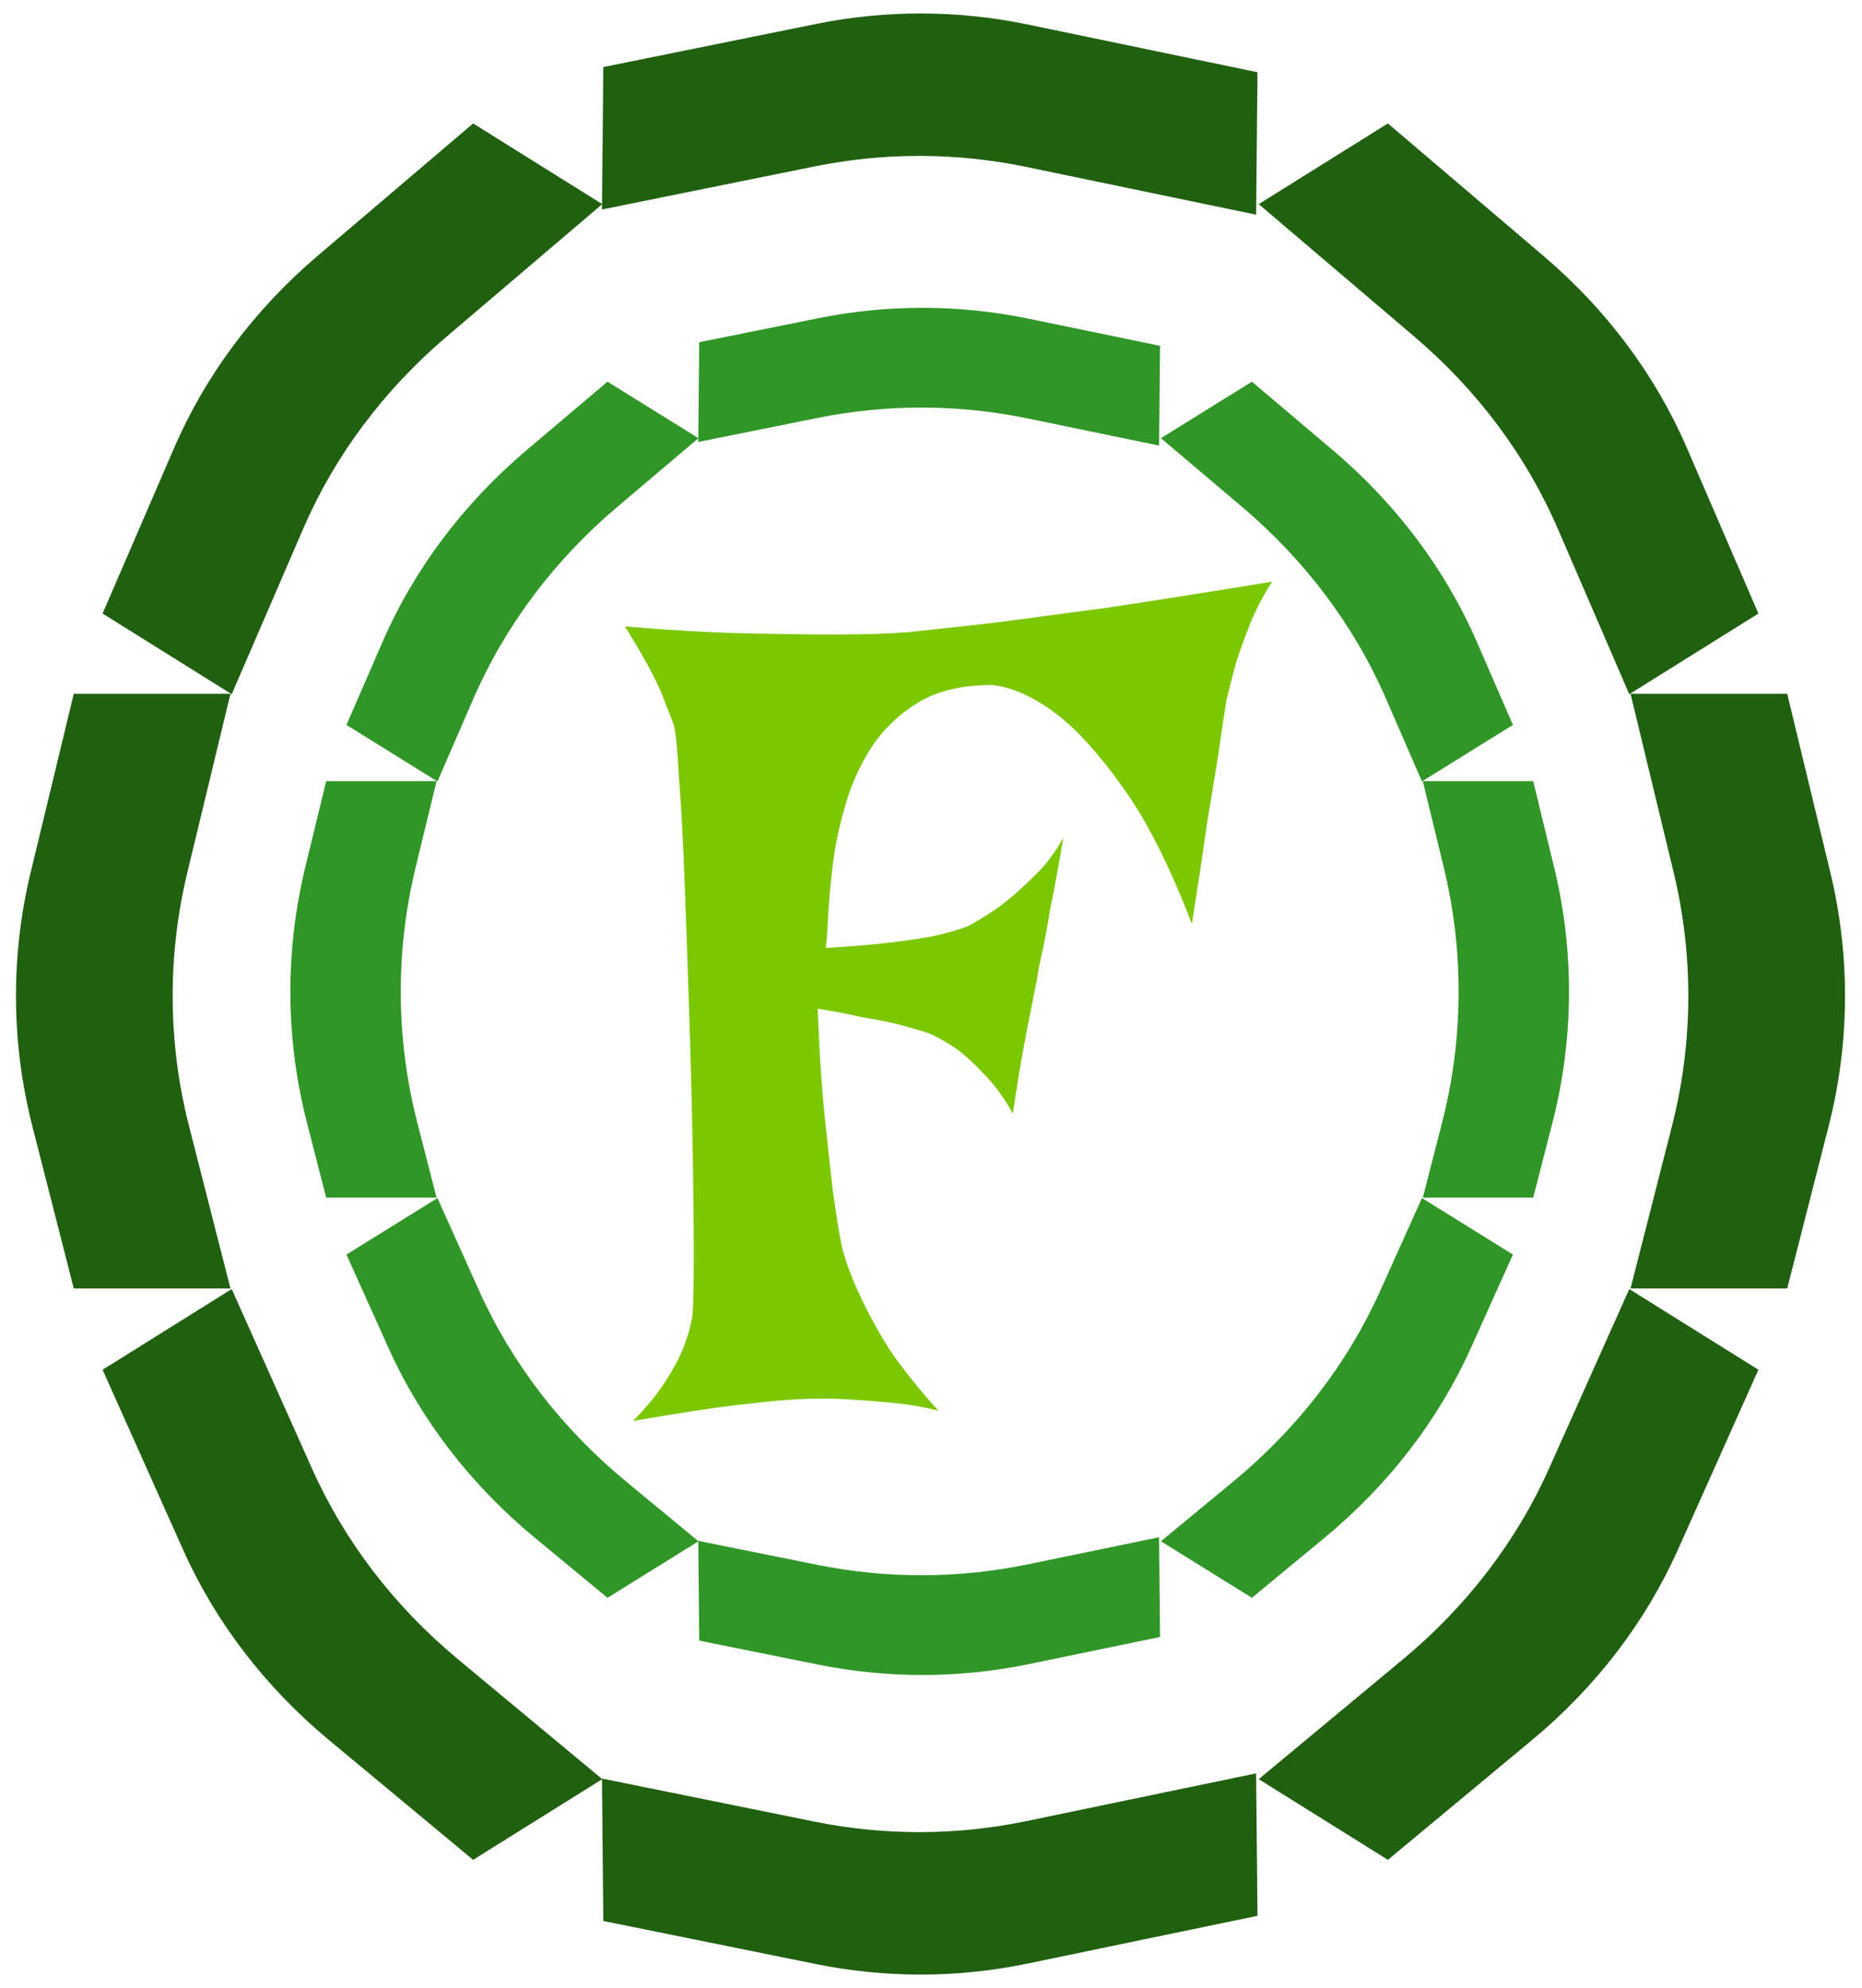 <svg width="1426" height="1522" viewBox="0 0 1426 1522" fill="none" xmlns="http://www.w3.org/2000/svg">
<path d="M56.5 531.106H176.5L143.498 667.772C128.067 731.675 128.503 798.382 144.769 862.078L176.5 986.339H56.5L24.769 862.078C8.503 798.383 8.067 731.675 23.498 667.772L56.5 531.106Z" fill="#206010"/>
<path d="M1368.73 531.106H1248.73L1281.73 667.772C1297.16 731.675 1296.72 798.382 1280.46 862.078L1248.73 986.339H1368.73L1400.46 862.078C1416.72 798.383 1417.16 731.675 1401.73 667.772L1368.73 531.106Z" fill="#206010"/>
<path d="M78.563 1048.55L177.458 986.793L239.048 1124.45C263.845 1179.87 302.018 1229.69 350.602 1270.06L461.228 1361.96L362.333 1423.72L251.707 1331.82C203.123 1291.45 164.95 1241.63 140.153 1186.21L78.563 1048.55Z" fill="#206010"/>
<path d="M1346.66 1048.55L1247.77 986.793L1186.18 1124.45C1161.38 1179.87 1123.21 1229.69 1074.63 1270.06L964 1361.96L1062.9 1423.72L1173.52 1331.82C1222.11 1291.45 1260.28 1241.63 1285.07 1186.21L1346.66 1048.55Z" fill="#206010"/>
<path d="M963.028 1466.56L961.981 1357.52L785.886 1394.1C732.507 1405.18 677.414 1405.32 623.945 1394.49L461 1361.49L462.047 1470.53L624.992 1503.52C678.461 1514.35 733.554 1514.22 786.934 1503.13L963.028 1466.56Z" fill="#206010"/>
<path d="M963.028 55.309L961.981 164.343L785.886 127.768C732.507 116.681 677.414 116.547 623.945 127.375L461 160.37L462.047 51.337L624.992 18.341C678.461 7.514 733.554 7.647 786.934 18.734L963.028 55.309Z" fill="#206010"/>
<path d="M362.333 94.501L461.228 156.261L341.87 257.838C293.813 298.735 256.3 348.972 232.241 404.651L177.458 531.431L78.563 469.671L133.346 342.891C157.405 287.213 194.918 236.975 242.974 196.078L362.333 94.501Z" fill="#206010"/>
<path d="M1062.9 94.501L964 156.261L1083.36 257.838C1131.41 298.735 1168.93 348.972 1192.99 404.651L1247.77 531.431L1346.66 469.671L1291.88 342.891C1267.82 287.213 1230.31 236.975 1182.25 196.078L1062.9 94.501Z" fill="#206010"/>
<path d="M249.801 597.969H334.335L318.299 663.993C302.695 728.236 303.136 795.332 319.583 859.365L334.335 916.8H249.801L235.049 859.365C218.603 795.332 218.162 728.236 233.765 663.993L249.801 597.969Z" fill="#309627"/>
<path d="M1174.2 597.969H1089.66L1105.7 663.993C1121.3 728.236 1120.86 795.332 1104.42 859.365L1089.66 916.8H1174.2L1188.95 859.365C1205.4 795.332 1205.84 728.236 1190.23 663.993L1174.2 597.969Z" fill="#309627"/>
<path d="M265.344 960.373L335.01 917.118L367.042 988.295C391.979 1043.71 430.371 1093.53 479.227 1133.88L534.911 1179.87L465.245 1223.13L409.561 1177.14C360.705 1136.78 322.312 1086.96 297.376 1031.55L265.344 960.373Z" fill="#309627"/>
<path d="M1158.66 960.373L1088.99 917.118L1056.96 988.295C1032.02 1043.71 993.629 1093.53 944.773 1133.88L889.089 1179.87L958.755 1223.13L1014.44 1177.14C1063.3 1136.78 1101.69 1086.96 1126.62 1031.55L1158.66 960.373Z" fill="#309627"/>
<path d="M888.404 1253.13L887.666 1176.76L787.077 1197.54C733.988 1208.5 679.215 1208.63 626.035 1197.92L534.751 1179.55L535.489 1255.91L626.773 1274.29C679.952 1284.99 734.726 1284.86 787.815 1273.9L888.404 1253.13Z" fill="#309627"/>
<path d="M888.404 264.737L887.666 341.101L787.077 320.329C733.988 309.367 679.215 309.234 626.035 319.941L534.751 338.318L535.489 261.955L626.773 243.577C679.952 232.871 734.726 233.003 787.815 243.965L888.404 264.737Z" fill="#309627"/>
<path d="M465.245 292.186L534.911 335.44L472.835 387.963C424.509 428.851 386.779 479.085 362.585 534.751L335.01 598.197L265.344 554.942L292.919 491.497C317.112 435.831 354.842 385.597 403.168 344.708L465.245 292.186Z" fill="#309627"/>
<path d="M958.755 292.186L889.089 335.44L951.165 387.963C999.491 428.851 1037.22 479.085 1061.41 534.751L1088.99 598.197L1158.66 554.942L1131.08 491.497C1106.89 435.831 1069.16 385.597 1020.83 344.708L958.755 292.186Z" fill="#309627"/>
<path d="M478.578 479.555C513.734 482.484 544.496 484.242 570.863 484.828C597.816 485.414 620.668 485.707 639.418 485.707C661.098 485.707 679.848 485.121 695.668 483.949C712.074 482.191 733.461 479.848 759.828 476.918C782.094 473.988 810.805 470.18 845.961 465.492C881.117 460.219 923.891 453.48 974.281 445.277C967.836 455.238 962.27 465.785 957.582 476.918C953.48 487.465 949.965 497.133 947.035 505.922C944.105 516.469 941.469 526.723 939.125 536.684C937.367 547.816 935.316 561.586 932.973 577.992C930.629 592.055 927.699 609.926 924.184 631.605C921.254 652.699 917.445 677.895 912.758 707.191C895.18 661.488 877.309 626.332 859.145 601.723C841.566 577.113 825.16 558.949 809.926 547.23C792.348 533.754 775.648 526.137 759.828 524.379C736.977 524.379 718.227 528.773 703.578 537.562C688.93 546.352 676.918 557.777 667.543 571.84C658.754 585.316 652.016 600.258 647.328 616.664C642.641 632.484 639.418 648.012 637.66 663.246C635.902 677.895 634.73 691.078 634.145 702.797C633.559 713.93 632.973 721.547 632.387 725.648C652.895 724.477 670.18 723.012 684.242 721.254C698.305 719.496 709.438 717.738 717.641 715.98C727.602 713.637 735.512 711.293 741.371 708.949C750.16 704.262 758.949 698.695 767.738 692.25C775.355 686.391 783.266 679.359 791.469 671.156C800.258 662.953 807.875 652.992 814.32 641.273C810.805 662.367 807.582 679.945 804.652 694.008C802.309 708.07 800.258 719.203 798.5 727.406C796.156 737.367 794.691 744.984 794.105 750.258C792.934 755.531 791.469 762.855 789.711 772.23C787.953 780.434 785.902 790.98 783.559 803.871C781.215 816.762 778.578 832.875 775.648 852.211C768.617 839.906 761.293 829.945 753.676 822.328C746.059 814.125 739.027 807.68 732.582 802.992C724.965 797.719 717.641 793.617 710.609 790.688C702.992 788.344 694.789 786 686 783.656C678.383 781.898 669.301 780.141 658.754 778.383C648.793 776.039 637.953 773.988 626.234 772.23C627.406 803.871 629.164 831.117 631.508 853.969C633.852 876.234 635.902 894.984 637.66 910.219C640.004 927.797 642.348 942.445 644.691 954.164C647.621 965.883 652.309 978.48 658.754 991.957C664.027 1003.68 671.352 1017.15 680.727 1032.39C690.688 1047.04 703.285 1062.86 718.52 1079.85C706.801 1076.92 694.496 1074.87 681.605 1073.7C668.715 1072.52 657.289 1071.64 647.328 1071.06C635.023 1070.47 623.305 1070.47 612.172 1071.06C600.453 1071.64 587.562 1072.82 573.5 1074.57C561.781 1075.75 548.305 1077.5 533.07 1079.85C517.836 1082.19 501.723 1084.83 484.73 1087.76C494.691 1077.8 502.895 1067.84 509.34 1057.88C515.785 1047.91 520.473 1039.12 523.402 1031.51C526.918 1022.72 529.262 1014.22 530.434 1006.02C531.02 998.988 531.312 983.754 531.312 960.316C531.312 936.293 531.02 908.461 530.434 876.82C529.848 844.594 528.969 810.609 527.797 774.867C526.625 739.125 525.453 705.727 524.281 674.672C523.109 643.031 521.645 616.078 519.887 593.812C518.715 571.547 517.25 558.07 515.492 553.383C513.148 547.523 510.512 540.785 507.582 533.168C502.895 520.863 493.227 502.992 478.578 479.555Z" fill="#7CC800"/>
</svg>
